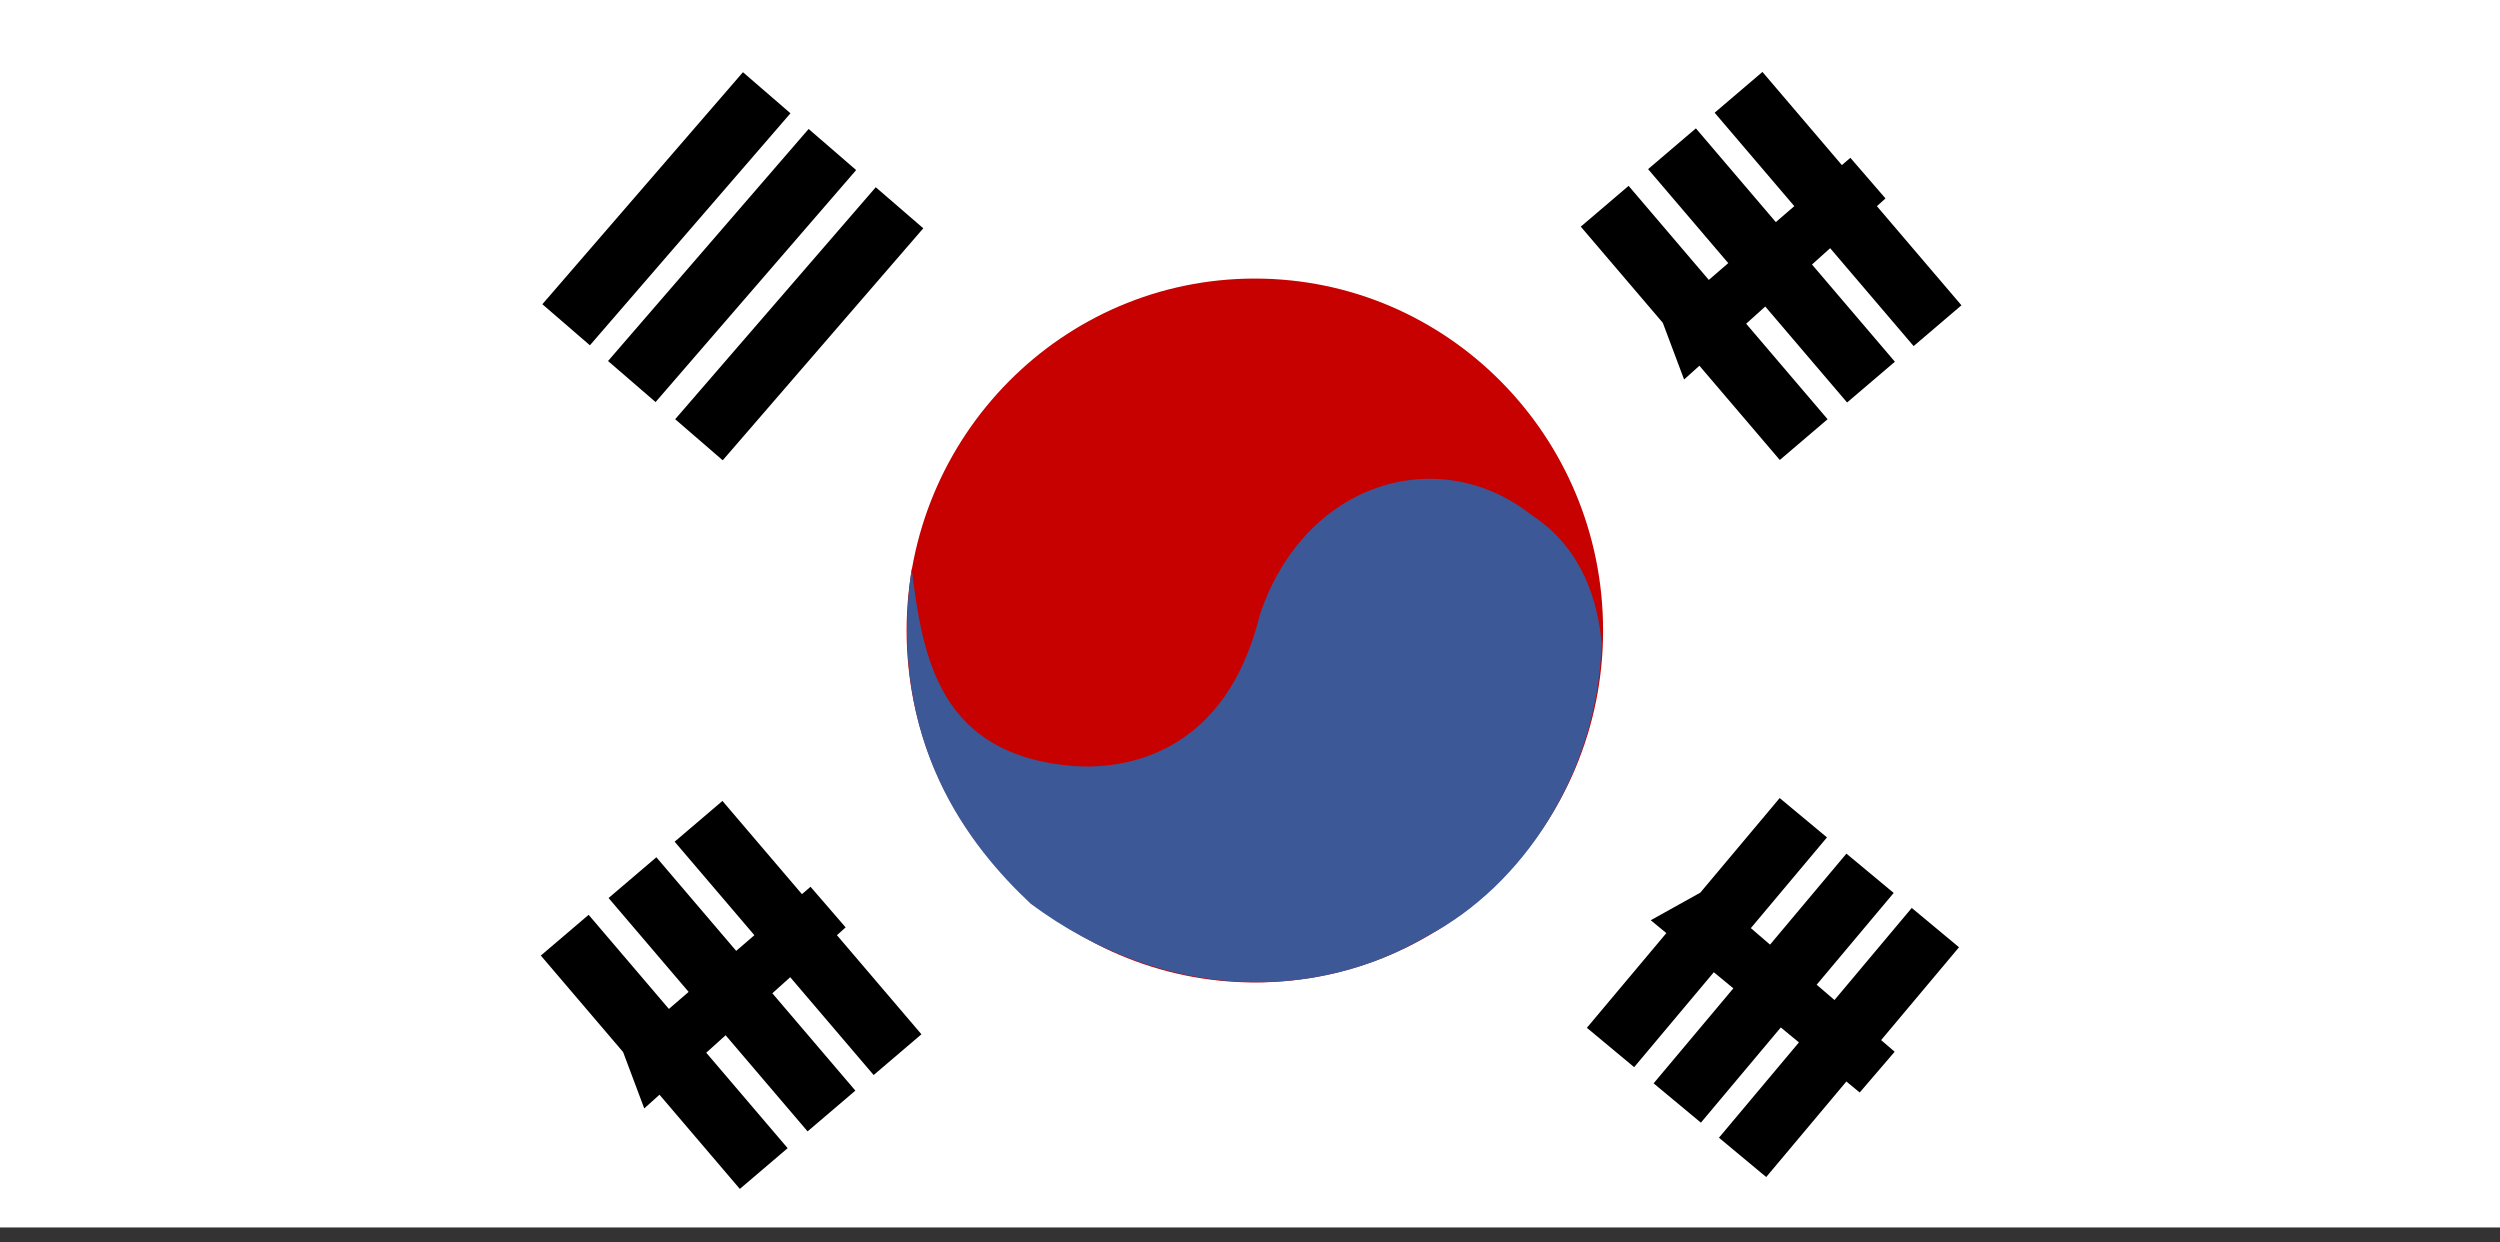 <?xml version="1.0" encoding="utf-8"?>
<!-- Generator: Adobe Illustrator 16.0.0, SVG Export Plug-In . SVG Version: 6.00 Build 0)  -->
<!DOCTYPE svg PUBLIC "-//W3C//DTD SVG 1.1//EN" "http://www.w3.org/Graphics/SVG/1.1/DTD/svg11.dtd">
<svg version="1.1"
	 id="svg378" xmlns:cc="http://creativecommons.org/ns#" xmlns:dc="http://purl.org/dc/elements/1.1/" xmlns:rdf="http://www.w3.org/1999/02/22-rdf-syntax-ns#"
	 xmlns="http://www.w3.org/2000/svg" xmlns:xlink="http://www.w3.org/1999/xlink" x="0px" y="0px" width="143.447px"
	 height="71.281px" viewBox="0 0 143.447 71.281" enable-background="new 0 0 143.447 71.281" xml:space="preserve">
<rect x="0" y="0" width="143.447" height="71.281" fill="#333333" stroke="none"/>
<rect id="rect149" x="0" fill="#FFFFFF" width="143.641" height="70.43"/>
<path id="path635" fill="#C70000" d="M91.983,36.176c0,11.154-8.946,20.195-19.982,20.195S52.02,47.33,52.02,36.176
	c0-11.151,8.944-20.192,19.98-20.192S91.983,25.025,91.983,36.176z"/>
<path id="path653" fill="#3D5897" d="M52.309,32.619c0.631,5.087,1.554,10.753,9.381,11.343c2.934,0.177,8.641-0.698,10.6-8.693
	c2.57-7.68,10.313-9.887,15.582-5.723c2.988,1.948,3.816,5.043,4.03,7.367c-0.239,7.461-4.523,13.92-10.02,16.801
	c-6.317,3.756-15.07,3.834-22.738-1.854C55.69,48.616,50.862,42.637,52.309,32.619L52.309,32.619z"/>
<path d="M45.356,6.5L33.848,19.813l-2.728-2.357L42.629,4.143L45.356,6.5z M49.125,9.758L37.616,23.07l-2.727-2.356L46.398,7.4
	L49.125,9.758z M45.356,6.5L33.848,19.813l-2.728-2.357L42.629,4.143L45.356,6.5z M45.356,6.5L33.848,19.813l-2.728-2.357
	L42.629,4.143L45.356,6.5z M52.977,13.099L41.469,26.411l-2.728-2.357L50.25,10.743L52.977,13.099z M45.356,6.5L33.848,19.813
	l-2.728-2.357L42.629,4.143L45.356,6.5z M45.356,6.5L33.848,19.813l-2.728-2.357L42.629,4.143L45.356,6.5z M109.802,19.858
	L98.384,6.467l2.743-2.339l11.418,13.39L109.802,19.858z M102.123,26.393l-11.42-13.389l2.744-2.34l11.418,13.39L102.123,26.393z
	 M95.358,18.383l10.813-9.329l2.017,2.332L96.631,21.775L95.358,18.383L95.358,18.383z M108.658,51.236L97.595,64.417l-2.713-2.256
	l11.063-13.181L108.658,51.236z M105.984,23.094L94.566,9.705l2.742-2.34l11.418,13.39L105.984,23.094z M112.406,54.352
	l-11.063,13.185l-2.712-2.256l11.063-13.185L112.406,54.352z M104.829,48.049L93.766,61.232l-2.713-2.258l11.063-13.182
	L104.829,48.049z M97.884,51.04l10.83,9.308l-2.007,2.338l-11.989-9.884L97.884,51.04L97.884,51.04z M46.338,64.917l-11.419-13.39
	l2.742-2.338l11.419,13.39L46.338,64.917z M35.694,60.208l10.813-9.326l2.015,2.33L36.966,63.6L35.694,60.208L35.694,60.208z
	 M50.129,61.684L38.71,48.295l2.743-2.338l11.418,13.389L50.129,61.684z M42.451,68.219l-11.419-13.39l2.743-2.338L45.194,65.88
	L42.451,68.219z"/>
</svg>
